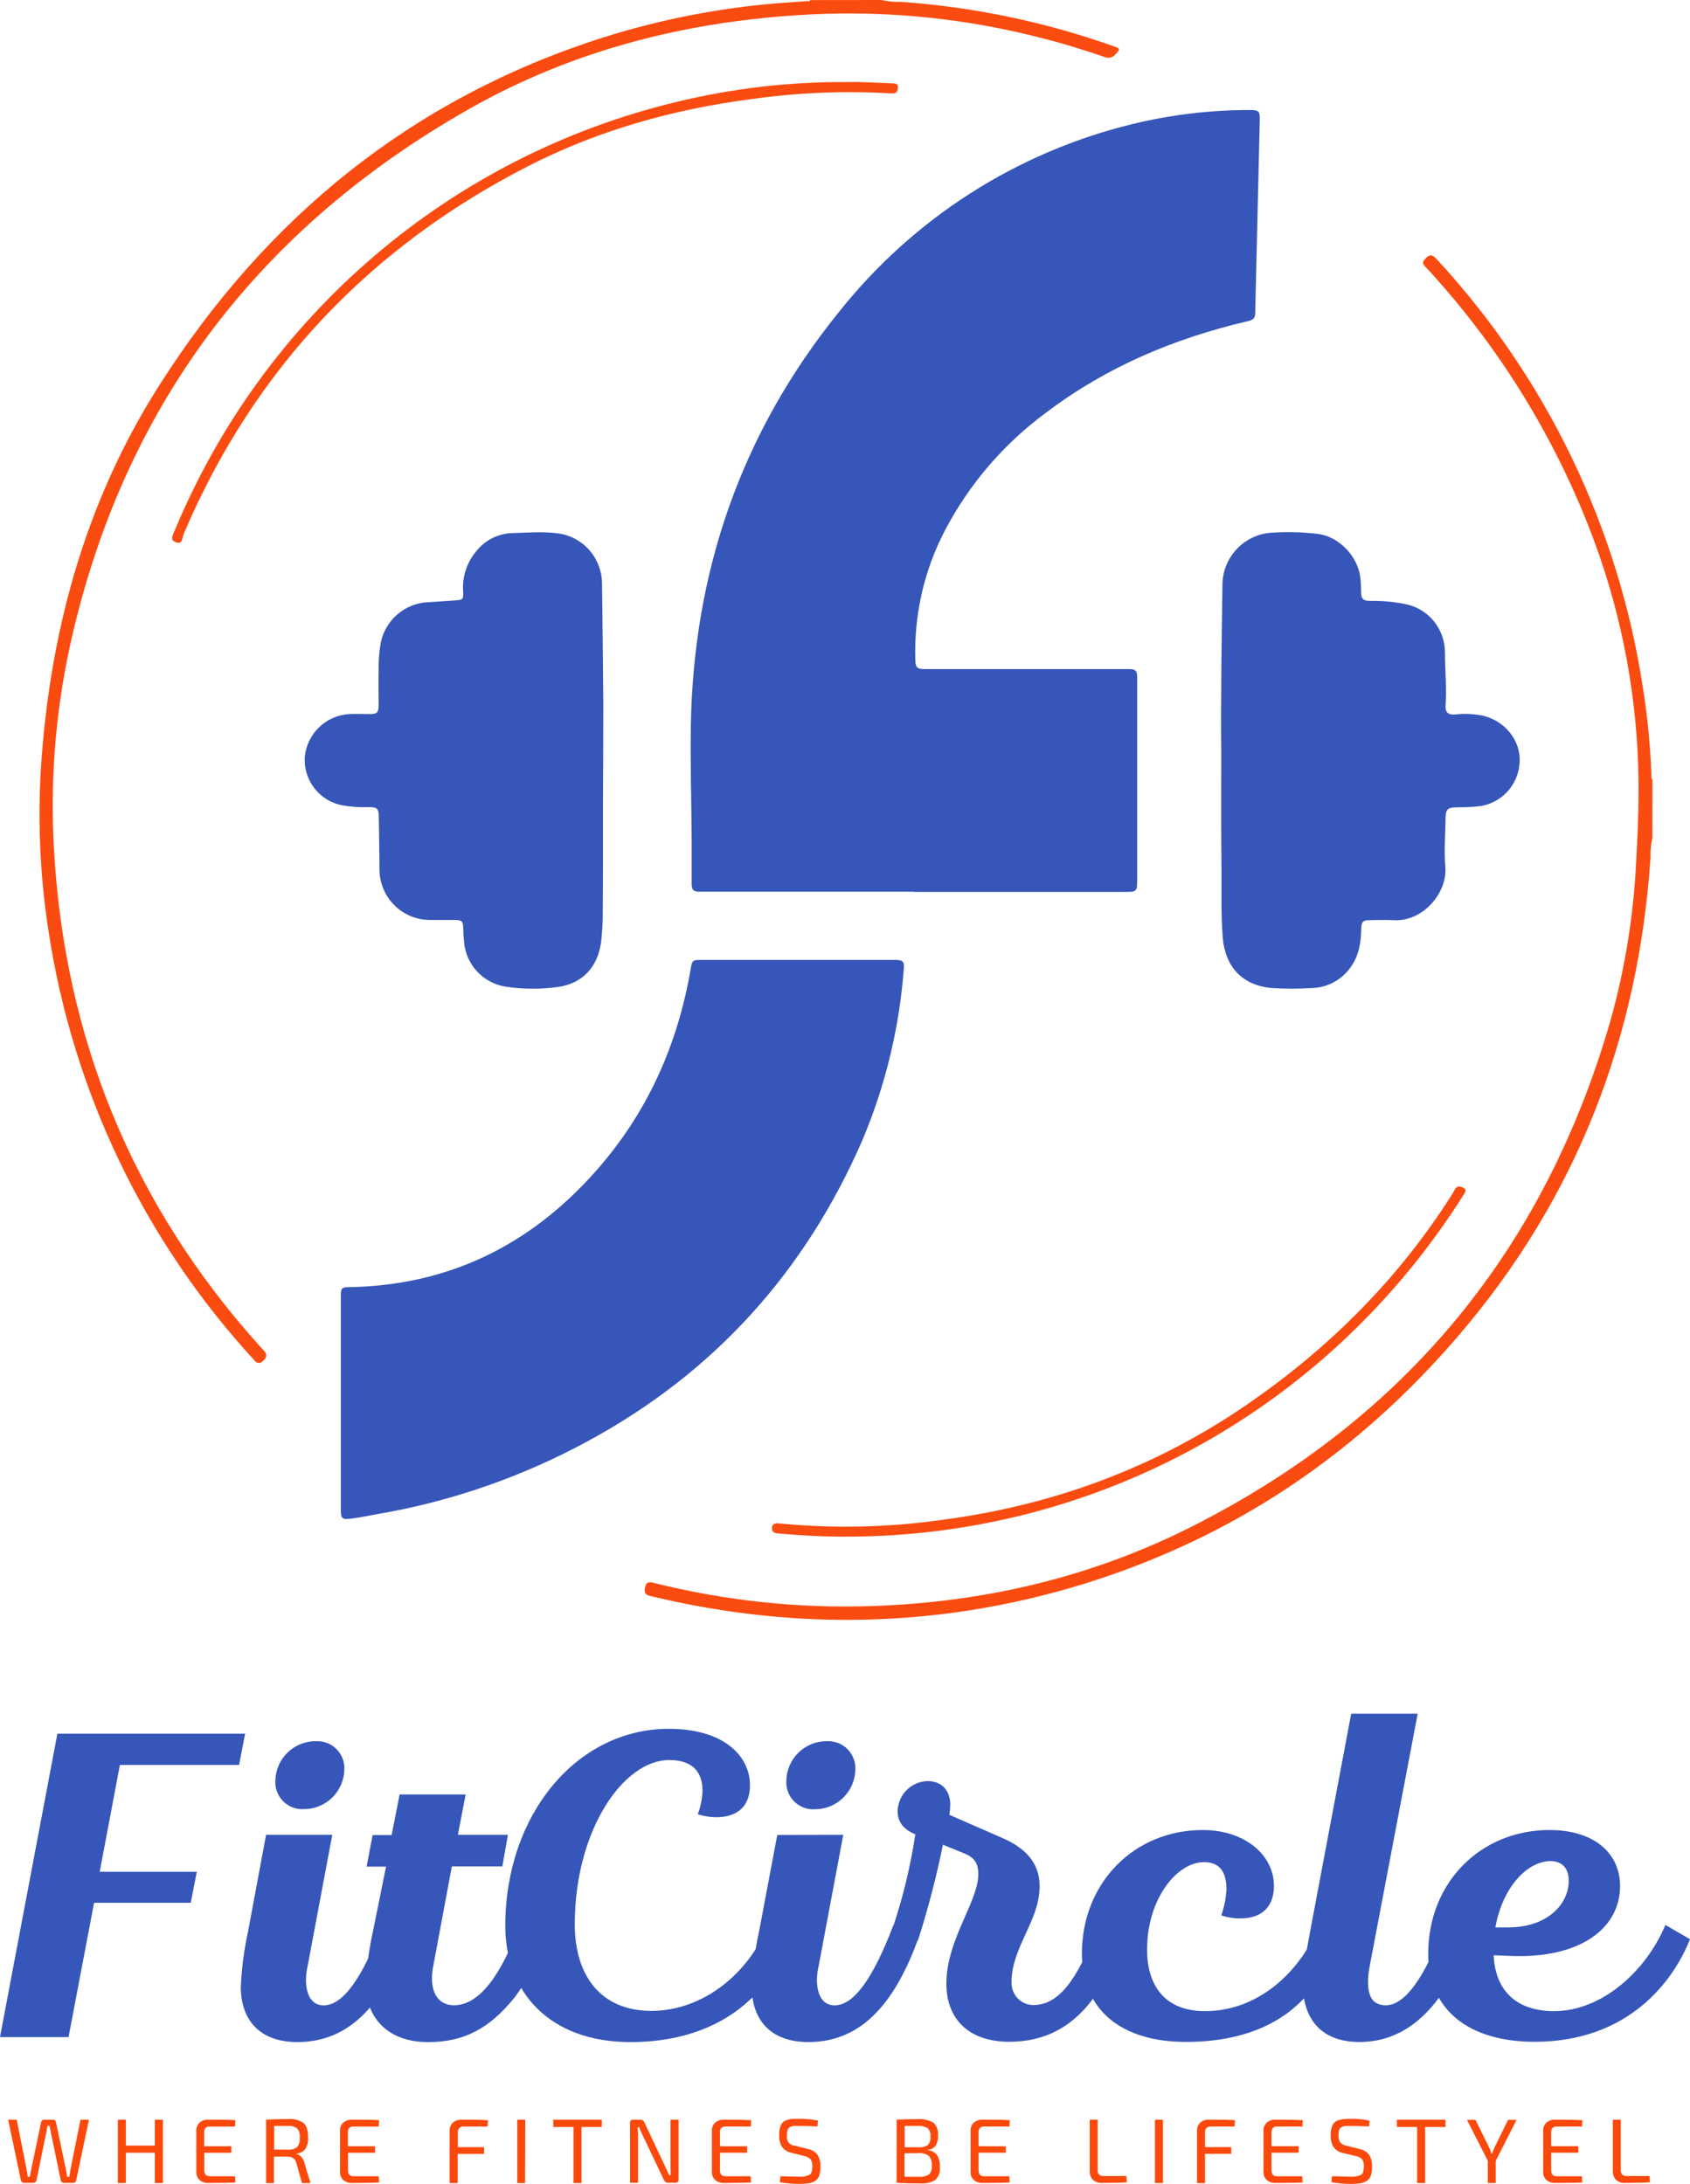 <svg width="106" height="137" viewBox="0 0 106 137" fill="none" xmlns="http://www.w3.org/2000/svg">
<g clip-path="url(#clip0_2_41133)">
<path d="M55.295 0C55.694 0.093 56.105 0.132 56.515 0.118C61.049 0.437 65.519 1.367 69.806 2.884C70.289 3.053 70.284 3.067 69.929 3.447C69.844 3.537 69.733 3.597 69.612 3.618C69.49 3.639 69.365 3.619 69.256 3.563C68.033 3.155 66.802 2.758 65.555 2.445C60.731 1.169 55.738 0.651 50.756 0.909C43.208 1.303 36.018 3.096 29.415 6.841C16.455 14.207 8.023 25.059 4.573 39.695C3.529 44.113 3.127 48.659 3.38 53.192C4.037 65.11 8.301 75.538 16.271 84.414C16.356 84.51 16.444 84.604 16.538 84.701C16.775 84.969 16.756 85.138 16.484 85.376C16.452 85.416 16.411 85.447 16.364 85.467C16.317 85.487 16.266 85.496 16.215 85.492C16.165 85.488 16.116 85.472 16.072 85.446C16.029 85.419 15.992 85.382 15.966 85.338C9.072 77.862 4.57 68.48 3.044 58.406C2.48 54.771 2.337 51.083 2.619 47.415C3.263 39.105 5.487 31.251 9.98 24.185C16.69 13.631 25.856 6.165 37.817 2.356C41.44 1.21 45.18 0.483 48.967 0.188C49.53 0.145 50.064 0.113 50.625 0.07C50.689 0.07 50.78 0.113 50.815 0.005L55.295 0Z" fill="#FA4C10"/>
<path d="M103.639 52.561C103.546 52.963 103.508 53.375 103.524 53.786C102.766 65.088 98.887 75.124 91.51 83.748C86.92 89.109 81.519 93.441 75.161 96.524C70.625 98.719 65.791 100.232 60.816 101.011C57.172 101.578 53.477 101.742 49.797 101.499C46.807 101.3 43.839 100.846 40.925 100.143C40.684 100.087 40.391 100.06 40.441 99.676C40.492 99.293 40.615 99.191 40.991 99.285C45.478 100.411 50.1 100.901 54.723 100.741C61.83 100.499 68.623 98.894 74.966 95.647C88.217 88.89 96.906 78.32 101.036 63.938C101.931 60.701 102.464 57.375 102.625 54.02C102.745 51.942 102.817 49.862 102.742 47.784C102.551 42.842 101.547 37.965 99.77 33.352C97.439 27.302 93.997 21.746 89.625 16.97C89.59 16.93 89.552 16.89 89.515 16.852C89.195 16.544 89.181 16.45 89.422 16.204C89.662 15.957 89.828 15.935 90.132 16.279C97.022 23.737 101.522 33.101 103.049 43.158C103.341 44.989 103.519 46.837 103.583 48.69C103.583 48.757 103.554 48.843 103.642 48.889L103.639 52.561Z" fill="#FA4C10"/>
<path d="M57.363 55.934H43.949C43.471 55.934 43.386 55.846 43.383 55.371C43.383 54.438 43.383 53.495 43.383 52.573C43.367 50.249 43.295 47.922 43.33 45.603C43.477 35.867 46.491 27.147 52.621 19.569C57.291 13.688 63.78 9.537 71.062 7.774C73.481 7.188 75.96 6.895 78.448 6.902C78.942 6.902 79.027 6.991 79.016 7.484C78.92 11.503 78.825 15.524 78.731 19.547C78.731 19.965 78.64 20.059 78.226 20.156C73.644 21.228 69.394 23.018 65.621 25.876C62.968 27.828 60.792 30.362 59.261 33.285C57.959 35.784 57.322 38.578 57.411 41.397C57.424 41.874 57.518 41.971 58.006 41.971H70.523H70.844C71.212 41.971 71.324 42.081 71.327 42.453C71.327 43.257 71.327 44.083 71.327 44.898C71.327 48.294 71.327 51.689 71.327 55.084C71.327 55.948 71.327 55.948 70.489 55.948H57.363V55.934Z" fill="#3656B9"/>
<path d="M21.378 88.007C21.378 85.758 21.378 83.508 21.378 81.254C21.378 80.809 21.439 80.745 21.864 80.739C28.074 80.638 33.182 78.158 37.304 73.534C40.564 69.883 42.492 65.604 43.317 60.798C43.413 60.238 43.44 60.211 43.984 60.211H56.117C56.629 60.211 56.731 60.31 56.688 60.771C56.411 64.463 55.537 68.084 54.101 71.494C50.51 79.766 44.796 86.106 36.874 90.395C32.745 92.641 28.275 94.19 23.645 94.979C23.11 95.073 22.558 95.196 22.008 95.26C21.458 95.325 21.378 95.247 21.378 94.724C21.374 92.476 21.374 90.237 21.378 88.007Z" fill="#3656B9"/>
<path d="M76.598 47.203C76.563 43.688 76.627 40.171 76.673 36.657C76.685 35.836 77.002 35.048 77.562 34.449C78.122 33.85 78.885 33.483 79.7 33.419C80.692 33.35 81.688 33.375 82.675 33.494C84.01 33.66 85.198 34.939 85.329 36.284C85.356 36.551 85.371 36.82 85.371 37.089C85.371 37.558 85.478 37.692 85.943 37.692C86.659 37.68 87.375 37.743 88.079 37.879C88.796 38.004 89.447 38.381 89.914 38.942C90.381 39.503 90.635 40.212 90.631 40.943C90.631 42.045 90.749 43.147 90.668 44.249C90.639 44.685 90.829 44.852 91.275 44.817C91.848 44.752 92.428 44.777 92.994 44.889C94.39 45.203 95.397 46.465 95.314 47.8C95.284 48.509 94.999 49.182 94.511 49.694C94.023 50.207 93.366 50.524 92.663 50.586C92.209 50.631 91.747 50.637 91.291 50.645C90.834 50.653 90.677 50.765 90.671 51.253C90.658 52.291 90.567 53.333 90.653 54.371C90.791 56.033 89.227 57.829 87.409 57.719C86.898 57.689 86.386 57.719 85.873 57.719C85.486 57.719 85.39 57.834 85.382 58.225C85.363 59.083 85.251 59.917 84.736 60.638C84.459 61.042 84.091 61.375 83.661 61.608C83.231 61.841 82.752 61.968 82.263 61.978C81.444 62.029 80.621 62.029 79.802 61.978C77.933 61.828 76.835 60.654 76.689 58.778C76.579 57.343 76.624 55.907 76.614 54.473C76.582 52.047 76.598 49.626 76.598 47.203Z" fill="#3656B9"/>
<path d="M37.832 47.603C37.806 50.766 37.832 53.926 37.808 57.09C37.814 57.765 37.778 58.44 37.699 59.111C37.49 60.657 36.527 61.706 34.975 61.912C33.895 62.06 32.799 62.053 31.721 61.891C31.032 61.786 30.4 61.451 29.925 60.94C29.451 60.429 29.162 59.772 29.107 59.076C29.077 58.808 29.064 58.54 29.056 58.272C29.056 57.781 28.981 57.709 28.503 57.706C27.969 57.706 27.435 57.706 26.901 57.706C26.208 57.692 25.538 57.45 24.996 57.016C24.453 56.583 24.067 55.982 23.898 55.307C23.838 55.079 23.805 54.845 23.802 54.61C23.802 53.505 23.77 52.401 23.759 51.297C23.759 50.707 23.668 50.618 23.091 50.629C22.555 50.648 22.018 50.611 21.489 50.519C20.79 50.394 20.16 50.013 19.723 49.451C19.285 48.888 19.069 48.184 19.116 47.471C19.187 46.762 19.509 46.102 20.023 45.61C20.537 45.118 21.21 44.827 21.919 44.791C22.322 44.772 22.72 44.791 23.134 44.791C23.649 44.804 23.751 44.713 23.751 44.185C23.751 43.488 23.73 42.791 23.751 42.094C23.733 41.483 23.779 40.872 23.89 40.271C24.042 39.579 24.419 38.958 24.962 38.506C25.505 38.053 26.183 37.795 26.888 37.773C27.462 37.735 28.036 37.7 28.613 37.657C29.016 37.628 29.069 37.582 29.053 37.164C29.012 36.699 29.064 36.23 29.205 35.785C29.346 35.34 29.574 34.928 29.876 34.572C30.145 34.231 30.485 33.954 30.872 33.758C31.258 33.563 31.683 33.455 32.116 33.441C33.074 33.417 34.035 33.328 34.991 33.457C35.75 33.555 36.448 33.925 36.957 34.499C37.466 35.073 37.751 35.812 37.76 36.58C37.797 39.121 37.819 41.66 37.84 44.201C37.84 45.332 37.832 46.469 37.832 47.603Z" fill="#3656B9"/>
<path d="M53.164 5.147C53.989 5.123 55.012 5.196 56.035 5.231C56.211 5.231 56.328 5.281 56.318 5.485C56.307 5.689 56.272 5.831 56.05 5.855C55.976 5.862 55.901 5.862 55.826 5.855C52.874 5.685 49.913 5.813 46.986 6.236C42.119 6.882 37.444 8.203 33.07 10.45C23.213 15.514 15.982 23.102 11.585 33.345C11.518 33.49 11.467 33.642 11.433 33.798C11.393 33.991 11.302 34.09 11.102 34.034C10.902 33.978 10.739 33.873 10.813 33.624C10.856 33.503 10.905 33.385 10.96 33.27C13.725 26.621 18.015 20.722 23.481 16.052C28.946 11.383 35.433 8.075 42.412 6.399C45.932 5.542 49.543 5.121 53.164 5.147Z" fill="#FA4C10"/>
<path d="M53.103 96.39C51.653 96.39 50.203 96.318 48.759 96.184C48.524 96.16 48.401 96.069 48.42 95.822C48.438 95.575 48.62 95.535 48.834 95.554C52.212 95.889 55.617 95.821 58.98 95.35C66.09 94.433 72.636 92.007 78.529 87.885C83.516 84.4 87.756 80.151 91.035 74.98C91.108 74.874 91.173 74.763 91.23 74.647C91.342 74.412 91.51 74.379 91.732 74.479C91.954 74.578 91.969 74.685 91.844 74.878C89.803 78.125 87.371 81.107 84.603 83.756C76.108 91.875 64.826 96.398 53.098 96.385L53.103 96.39Z" fill="#FA4C10"/>
<path d="M11.964 119.355H5.901L4.299 127.781H0L3.599 108.748H15.374L14.995 110.71H7.519L6.253 117.412H12.343L11.964 119.355Z" fill="#3656BA"/>
<path d="M20.841 115.091L19.298 123.31C19.231 123.595 19.195 123.888 19.191 124.181C19.191 124.942 19.434 125.789 20.302 125.789C21.519 125.789 22.737 124.05 23.981 120.763L25.524 121.658C24.144 125.411 22.142 128.092 18.649 128.092C16.268 128.092 15.104 126.679 15.104 124.639C15.156 123.459 15.309 122.286 15.563 121.133L16.689 115.091H20.841ZM19.84 109.22C20.073 109.21 20.305 109.249 20.523 109.334C20.74 109.419 20.938 109.548 21.103 109.713C21.268 109.878 21.398 110.076 21.483 110.294C21.569 110.512 21.608 110.745 21.599 110.979C21.589 111.648 21.316 112.286 20.839 112.754C20.363 113.223 19.722 113.483 19.055 113.48C18.819 113.494 18.582 113.459 18.361 113.376C18.14 113.292 17.938 113.163 17.77 112.997C17.601 112.83 17.469 112.629 17.383 112.408C17.297 112.187 17.258 111.95 17.269 111.713C17.274 111.38 17.344 111.051 17.476 110.745C17.608 110.438 17.799 110.162 18.038 109.93C18.277 109.698 18.559 109.516 18.869 109.395C19.178 109.273 19.508 109.213 19.84 109.22Z" fill="#3656BA"/>
<path d="M25.065 112.562H29.206L28.718 115.09H31.857L31.508 117.074H28.341L27.177 123.309C27.123 123.569 27.095 123.834 27.094 124.1C27.094 125.132 27.583 125.783 28.475 125.783C30.044 125.783 31.412 123.937 32.589 120.757L34.132 121.653C33.732 122.941 33.119 124.154 32.319 125.239C30.717 127.25 29.097 128.094 26.851 128.094C24.253 128.094 22.953 126.486 22.953 124.507C23.002 123.345 23.156 122.189 23.412 121.055L24.213 117.087H22.993L23.372 115.104H24.563L25.065 112.562Z" fill="#3656BA"/>
<path d="M49.726 121.64C49.132 123.106 48.205 124.412 47.019 125.455C45.366 127.004 42.904 128.093 39.543 128.093C34.454 128.093 31.693 124.94 31.693 120.809C31.693 113.84 36.157 108.443 41.951 108.443C45.444 108.443 47.04 110.183 47.04 111.976C47.04 113.443 46.092 113.987 44.928 113.987C44.532 113.989 44.139 113.925 43.764 113.797C43.945 113.328 44.047 112.832 44.063 112.33C44.063 111.052 43.332 110.4 41.978 110.4C39.081 110.4 36.051 114.829 36.051 120.699C36.051 124.015 37.757 126.136 40.857 126.136C44.061 126.136 46.947 123.825 48.167 120.756L49.726 121.64Z" fill="#3656BA"/>
<path d="M52.892 115.091L51.349 123.31C51.281 123.595 51.244 123.887 51.239 124.181C51.239 124.942 51.485 125.789 52.35 125.789C53.568 125.789 54.785 124.049 56.032 120.763L57.575 121.658C56.195 125.411 54.19 128.092 50.7 128.092C48.316 128.092 47.154 126.679 47.154 124.639C47.205 123.459 47.359 122.286 47.614 121.133L48.751 115.101L52.892 115.091ZM51.891 109.22C52.124 109.211 52.357 109.25 52.575 109.335C52.793 109.421 52.991 109.551 53.156 109.717C53.321 109.882 53.45 110.081 53.535 110.3C53.621 110.518 53.66 110.752 53.65 110.987C53.64 111.656 53.367 112.294 52.89 112.762C52.414 113.231 51.773 113.491 51.106 113.488C50.87 113.503 50.633 113.467 50.411 113.384C50.19 113.301 49.988 113.172 49.819 113.005C49.651 112.839 49.519 112.638 49.433 112.417C49.347 112.196 49.308 111.958 49.32 111.721C49.323 111.387 49.392 111.057 49.524 110.75C49.655 110.442 49.846 110.164 50.085 109.932C50.324 109.699 50.607 109.517 50.917 109.394C51.227 109.272 51.558 109.213 51.891 109.22Z" fill="#3656BA"/>
<path d="M59.142 115.715C58.736 117.716 58.221 119.694 57.599 121.639L57.572 121.72L56.029 120.824L56.056 120.744C56.667 118.892 57.12 116.992 57.41 115.063C56.876 114.846 56.299 114.436 56.299 113.621C56.308 113.124 56.508 112.65 56.855 112.296C57.203 111.942 57.673 111.736 58.168 111.721C59.086 111.721 59.602 112.318 59.602 113.214C59.596 113.423 59.578 113.631 59.548 113.838L62.904 115.307C64.581 116.042 65.206 117.074 65.206 118.323C65.206 120.497 63.446 122.13 63.446 124.33C63.439 124.515 63.468 124.699 63.533 124.872C63.597 125.044 63.695 125.202 63.821 125.337C63.947 125.471 64.099 125.578 64.267 125.653C64.435 125.727 64.616 125.767 64.8 125.77C66.341 125.77 67.531 124.357 68.885 120.744L70.428 121.639C69.454 124.247 67.804 128.073 63.31 128.073C60.712 128.073 59.359 126.604 59.359 124.43C59.359 121.658 61.361 119.294 61.361 117.554C61.361 116.822 61.062 116.495 60.467 116.251L59.142 115.715Z" fill="#3656BA"/>
<path d="M76.603 120.144C76.785 119.619 76.894 119.07 76.927 118.514C76.927 117.319 76.414 116.804 75.519 116.804C73.813 116.804 71.947 119.112 71.947 122.291C71.947 124.575 73.085 126.152 75.573 126.152C78.958 126.152 81.583 123.651 82.747 120.745L84.29 121.64C83.756 122.999 83.017 124.141 81.556 125.581C80.203 126.921 77.957 128.082 74.382 128.082C70.297 128.082 67.859 126.042 67.859 122.538C67.859 118.134 71.109 114.791 75.439 114.791C78.091 114.791 79.904 116.367 79.904 118.297C79.904 119.466 79.281 120.335 77.794 120.335C77.389 120.339 76.987 120.275 76.603 120.144Z" fill="#3656BA"/>
<path d="M88.92 107.494L85.913 123.31C85.842 123.65 85.806 123.997 85.806 124.345C85.806 125.267 86.129 125.784 86.915 125.784C88.132 125.784 89.352 124.044 90.596 120.758L92.14 121.653C90.65 125.674 88.431 128.087 85.264 128.087C82.827 128.087 81.719 126.591 81.719 124.471C81.719 123.667 81.935 122.433 82.178 121.128L84.749 107.494H88.92Z" fill="#3656BA"/>
<path d="M97.176 114.791C100.07 114.791 101.614 116.314 101.614 118.297C101.614 120.852 99.312 122.699 95.307 122.699C94.773 122.699 94.333 122.672 93.684 122.645C93.791 124.902 95.144 126.152 97.472 126.152C100.506 126.152 103.266 123.597 104.457 120.745L106 121.64C104.97 124.248 102.156 128.074 96.255 128.074C92.114 128.074 89.58 126.063 89.58 122.557C89.58 118.027 92.925 114.791 97.176 114.791ZM93.791 120.898H94.605C97.04 120.898 98.394 119.458 98.394 117.962C98.394 117.204 97.988 116.74 97.256 116.74C95.796 116.748 94.252 118.351 93.791 120.898Z" fill="#3656BA"/>
<path d="M5.579 132.961L4.778 136.773C4.77 136.818 4.746 136.859 4.709 136.887C4.672 136.915 4.626 136.928 4.581 136.923H4.004C3.958 136.924 3.913 136.907 3.879 136.877C3.861 136.865 3.845 136.848 3.834 136.829C3.822 136.81 3.815 136.789 3.812 136.767L3.195 133.792C3.195 133.738 3.168 133.663 3.15 133.564L3.102 133.339H2.981L2.896 133.792L2.287 136.767C2.278 136.812 2.252 136.851 2.215 136.877C2.178 136.907 2.132 136.923 2.084 136.923H1.51C1.464 136.924 1.419 136.909 1.382 136.88C1.364 136.868 1.348 136.852 1.337 136.834C1.325 136.815 1.317 136.794 1.313 136.773L0.512 132.961H1.046L1.665 136.049C1.665 136.108 1.678 136.197 1.705 136.317C1.724 136.435 1.735 136.51 1.74 136.542H1.871C1.9 136.365 1.932 136.202 1.964 136.052L2.576 133.13C2.581 133.082 2.604 133.039 2.64 133.008C2.677 132.977 2.723 132.961 2.771 132.964H3.321C3.368 132.961 3.414 132.976 3.45 133.007C3.486 133.038 3.509 133.082 3.513 133.13L4.127 136.052C4.164 136.23 4.191 136.394 4.207 136.542H4.348C4.386 136.296 4.413 136.135 4.426 136.057L5.048 132.961H5.579Z" fill="#FB490C"/>
<path d="M10.215 136.934H9.713V135.033H7.893V136.934H7.391V132.961H7.893V134.585H9.713V132.961H10.215V136.934Z" fill="#FB490C"/>
<path d="M13.072 132.96C13.851 132.96 14.406 132.96 14.767 132.992L14.743 133.392H13.16C13.111 133.387 13.063 133.392 13.017 133.407C12.971 133.422 12.928 133.447 12.893 133.48C12.829 133.562 12.798 133.666 12.807 133.77V134.628H14.511V135.035H12.815V136.121C12.815 136.378 12.93 136.507 13.16 136.507H14.743L14.767 136.895C14.414 136.917 13.851 136.93 13.072 136.93C12.871 136.94 12.673 136.874 12.519 136.745C12.45 136.681 12.396 136.603 12.361 136.516C12.325 136.429 12.309 136.335 12.313 136.241V133.646C12.309 133.552 12.325 133.459 12.361 133.372C12.396 133.285 12.45 133.206 12.519 133.142C12.674 133.014 12.871 132.949 13.072 132.96Z" fill="#FB490C"/>
<path d="M18.049 132.921C18.396 132.888 18.744 132.974 19.036 133.165C19.229 133.328 19.322 133.629 19.322 134.063C19.341 134.319 19.281 134.574 19.151 134.795C19.085 134.881 19 134.952 18.904 135.002C18.808 135.053 18.702 135.082 18.593 135.087V135.106C18.721 135.146 18.836 135.221 18.924 135.323C19.012 135.425 19.071 135.549 19.092 135.682L19.474 136.934H18.94L18.593 135.693C18.57 135.57 18.503 135.461 18.404 135.384C18.306 135.308 18.183 135.271 18.059 135.28H17.183V136.939H16.689V132.961C17.039 132.937 17.49 132.921 18.049 132.921ZM18.049 133.355C17.629 133.355 17.346 133.355 17.197 133.355V134.838H18.024C18.239 134.861 18.456 134.806 18.633 134.682C18.699 134.599 18.748 134.504 18.777 134.402C18.805 134.299 18.814 134.193 18.801 134.087C18.814 133.983 18.805 133.878 18.776 133.778C18.747 133.677 18.699 133.584 18.633 133.503C18.454 133.383 18.238 133.331 18.024 133.355H18.049Z" fill="#FB490C"/>
<path d="M22.085 132.96C22.862 132.96 23.42 132.96 23.778 132.992L23.754 133.392H22.171C22.123 133.387 22.074 133.393 22.028 133.408C21.982 133.423 21.94 133.448 21.904 133.48C21.841 133.563 21.811 133.666 21.821 133.77V134.628H23.524V135.035H21.829V136.121C21.829 136.389 21.944 136.507 22.171 136.507H23.754L23.778 136.895C23.428 136.917 22.862 136.93 22.085 136.93C21.884 136.94 21.687 136.874 21.533 136.745C21.463 136.682 21.409 136.604 21.374 136.516C21.338 136.429 21.322 136.335 21.327 136.241V133.646C21.322 133.552 21.338 133.458 21.374 133.371C21.409 133.284 21.463 133.206 21.533 133.142C21.688 133.014 21.885 132.949 22.085 132.96Z" fill="#FB490C"/>
<path d="M28.972 132.961C29.722 132.961 30.267 132.961 30.609 132.998L30.579 133.39H29.098C28.992 133.381 28.888 133.414 28.806 133.481C28.773 133.521 28.747 133.567 28.732 133.616C28.716 133.666 28.711 133.719 28.716 133.77V134.685H30.363V135.105H28.705V136.939H28.203V133.679C28.196 133.581 28.21 133.481 28.245 133.389C28.28 133.296 28.335 133.212 28.406 133.143C28.564 133.012 28.767 132.947 28.972 132.961Z" fill="#FB490C"/>
<path d="M32.932 136.934H32.443V132.961H32.945L32.932 136.934Z" fill="#FB490C"/>
<path d="M37.748 133.419H36.474V136.934H35.972V133.419H34.701V132.961H37.748V133.419Z" fill="#FB490C"/>
<path d="M42.561 132.961V136.714C42.565 136.741 42.563 136.769 42.554 136.795C42.546 136.821 42.532 136.844 42.512 136.864C42.493 136.883 42.47 136.898 42.444 136.907C42.418 136.916 42.391 136.919 42.364 136.915H41.875C41.826 136.912 41.779 136.895 41.739 136.866C41.699 136.838 41.668 136.799 41.648 136.754L40.313 133.947C40.227 133.778 40.151 133.603 40.086 133.425H39.995C40.013 133.598 40.021 133.773 40.02 133.947V136.915H39.518V133.162C39.514 133.135 39.516 133.107 39.524 133.081C39.533 133.056 39.547 133.032 39.566 133.013C39.586 132.993 39.609 132.979 39.635 132.97C39.661 132.962 39.688 132.96 39.715 132.964H40.193C40.242 132.966 40.288 132.982 40.328 133.011C40.367 133.039 40.398 133.079 40.415 133.124L41.704 135.864C41.832 136.132 41.923 136.322 41.971 136.435H42.067C42.067 136.231 42.054 136.03 42.054 135.835V132.961H42.561Z" fill="#FB490C"/>
<path d="M45.419 132.961C46.199 132.961 46.764 132.971 47.115 132.993L47.091 133.39H45.507C45.459 133.385 45.41 133.39 45.364 133.406C45.318 133.422 45.276 133.447 45.24 133.481C45.176 133.563 45.146 133.666 45.155 133.77V134.628H46.861V135.033H45.155V136.118C45.155 136.386 45.27 136.507 45.499 136.507H47.083L47.107 136.896C46.751 136.917 46.186 136.928 45.411 136.928C45.211 136.939 45.014 136.874 44.859 136.746C44.79 136.682 44.736 136.604 44.7 136.517C44.665 136.429 44.649 136.336 44.653 136.242V133.647C44.649 133.553 44.665 133.459 44.7 133.372C44.736 133.285 44.79 133.207 44.859 133.143C45.016 133.013 45.216 132.948 45.419 132.961Z" fill="#FB490C"/>
<path d="M50.131 132.904C50.525 132.902 50.918 132.94 51.304 133.02L51.272 133.384C50.826 133.366 50.455 133.355 50.156 133.355C49.987 133.355 49.864 133.355 49.784 133.355C49.702 133.362 49.622 133.386 49.549 133.424C49.513 133.443 49.481 133.468 49.454 133.5C49.428 133.531 49.409 133.568 49.397 133.607C49.368 133.718 49.355 133.832 49.36 133.947C49.344 134.024 49.345 134.102 49.362 134.179C49.38 134.255 49.414 134.326 49.461 134.387C49.509 134.449 49.57 134.499 49.639 134.535C49.708 134.57 49.784 134.59 49.862 134.593L50.663 134.797C50.908 134.839 51.129 134.972 51.282 135.17C51.413 135.394 51.474 135.653 51.458 135.912C51.464 136.099 51.44 136.285 51.386 136.464C51.343 136.598 51.257 136.713 51.141 136.791C51.018 136.869 50.881 136.922 50.737 136.947C50.539 136.977 50.338 136.99 50.137 136.987C49.727 136.989 49.318 136.953 48.914 136.88L48.949 136.507C49.619 136.526 50.017 136.537 50.156 136.537C50.374 136.552 50.592 136.508 50.788 136.411C50.895 136.332 50.949 136.161 50.949 135.896C50.964 135.736 50.924 135.575 50.836 135.44C50.73 135.337 50.595 135.268 50.449 135.242L49.648 135.038C49.409 134.994 49.195 134.861 49.05 134.666C48.919 134.445 48.857 134.19 48.871 133.934C48.868 133.778 48.885 133.622 48.922 133.47C48.947 133.36 48.996 133.257 49.063 133.167C49.133 133.083 49.226 133.022 49.331 132.99C49.445 132.949 49.564 132.922 49.686 132.91C49.798 132.912 49.942 132.904 50.131 132.904Z" fill="#FB490C"/>
<path d="M57.517 132.927C57.874 132.895 58.232 132.97 58.545 133.144C58.652 133.247 58.733 133.373 58.783 133.512C58.833 133.652 58.851 133.801 58.834 133.949C58.85 134.177 58.795 134.405 58.676 134.6C58.614 134.678 58.536 134.741 58.448 134.785C58.359 134.829 58.262 134.853 58.163 134.855V134.876C58.28 134.877 58.396 134.904 58.501 134.956C58.606 135.008 58.698 135.083 58.769 135.176C58.904 135.404 58.967 135.668 58.951 135.932C58.968 136.079 58.951 136.227 58.903 136.367C58.854 136.506 58.775 136.632 58.671 136.736C58.377 136.911 58.036 136.988 57.696 136.956C57.055 136.956 56.569 136.94 56.238 136.913V132.959C56.535 132.943 56.959 132.927 57.517 132.927ZM57.493 133.353H56.74V134.694H57.584C57.794 134.714 58.006 134.666 58.187 134.557C58.254 134.486 58.304 134.401 58.334 134.308C58.363 134.216 58.371 134.117 58.358 134.021C58.372 133.924 58.363 133.824 58.331 133.731C58.3 133.638 58.247 133.554 58.177 133.485C57.967 133.375 57.729 133.329 57.493 133.353ZM56.73 135.069V136.538C56.884 136.538 57.178 136.538 57.613 136.538C57.84 136.561 58.069 136.512 58.267 136.399C58.336 136.326 58.387 136.239 58.417 136.144C58.448 136.049 58.457 135.948 58.444 135.849C58.457 135.738 58.448 135.625 58.416 135.518C58.383 135.411 58.329 135.312 58.257 135.227C58.057 135.093 57.817 135.033 57.579 135.058L56.73 135.069Z" fill="#FB490C"/>
<path d="M61.644 132.961C62.421 132.961 62.979 132.961 63.337 132.993L63.313 133.39H61.73C61.681 133.385 61.633 133.391 61.587 133.407C61.541 133.423 61.498 133.448 61.462 133.481C61.399 133.563 61.37 133.667 61.38 133.77V134.628H63.083V135.033H61.38V136.118C61.38 136.386 61.495 136.507 61.721 136.507H63.305L63.329 136.896C62.979 136.917 62.413 136.928 61.636 136.928C61.436 136.939 61.238 136.874 61.083 136.746C61.014 136.682 60.96 136.604 60.924 136.517C60.889 136.43 60.873 136.336 60.878 136.242V133.647C60.873 133.553 60.889 133.459 60.924 133.372C60.96 133.285 61.014 133.206 61.083 133.143C61.24 133.013 61.441 132.948 61.644 132.961Z" fill="#FB490C"/>
<path d="M68.847 132.961V136.116C68.842 136.168 68.847 136.22 68.863 136.27C68.878 136.32 68.904 136.366 68.938 136.406C69.02 136.472 69.124 136.503 69.229 136.494H70.652L70.676 136.888C70.345 136.912 69.835 136.926 69.146 136.926C69.037 136.936 68.926 136.923 68.822 136.888C68.718 136.854 68.622 136.798 68.54 136.725C68.41 136.577 68.342 136.385 68.35 136.188V132.961H68.847Z" fill="#FB490C"/>
<path d="M72.941 136.934H72.439V132.961H72.941V136.934Z" fill="#FB490C"/>
<path d="M75.825 132.96C76.573 132.96 77.12 132.96 77.462 132.997L77.432 133.389H75.964C75.859 133.38 75.754 133.413 75.673 133.48C75.639 133.519 75.614 133.565 75.598 133.614C75.583 133.663 75.577 133.715 75.582 133.767V134.683H77.227V135.104H75.582V136.938H75.08V133.678C75.073 133.579 75.087 133.48 75.122 133.387C75.157 133.295 75.212 133.211 75.283 133.142C75.435 133.016 75.628 132.951 75.825 132.96Z" fill="#FB490C"/>
<path d="M80.018 132.961C80.797 132.961 81.362 132.971 81.71 132.993L81.689 133.39H80.103C80.055 133.385 80.006 133.39 79.96 133.406C79.914 133.422 79.871 133.447 79.836 133.481C79.772 133.562 79.742 133.665 79.751 133.768V134.625H81.454V135.033H79.751V136.119C79.751 136.387 79.865 136.507 80.092 136.507H81.678L81.7 136.896C81.344 136.917 80.779 136.928 80.007 136.928C79.806 136.939 79.609 136.874 79.454 136.746C79.386 136.682 79.332 136.604 79.296 136.517C79.26 136.43 79.244 136.336 79.249 136.242V133.647C79.244 133.553 79.26 133.459 79.296 133.372C79.332 133.285 79.386 133.207 79.454 133.143C79.612 133.012 79.814 132.947 80.018 132.961Z" fill="#FB490C"/>
<path d="M84.728 132.905C85.123 132.9 85.516 132.939 85.903 133.02L85.868 133.384C85.425 133.366 85.054 133.355 84.755 133.355C84.587 133.355 84.461 133.355 84.381 133.355C84.3 133.362 84.221 133.386 84.149 133.425C84.111 133.441 84.078 133.466 84.051 133.498C84.025 133.53 84.006 133.567 83.996 133.607C83.966 133.718 83.953 133.833 83.957 133.947C83.942 134.105 83.981 134.263 84.069 134.395C84.173 134.503 84.31 134.572 84.458 134.593L85.259 134.797C85.505 134.84 85.726 134.973 85.879 135.17C86.009 135.394 86.07 135.651 86.055 135.91C86.061 136.097 86.036 136.285 85.983 136.465C85.94 136.598 85.853 136.713 85.737 136.792C85.614 136.869 85.477 136.921 85.334 136.944C85.135 136.977 84.933 136.991 84.731 136.987C84.322 136.989 83.913 136.953 83.511 136.88L83.545 136.507C84.213 136.526 84.613 136.537 84.752 136.537C84.97 136.552 85.189 136.508 85.385 136.411C85.489 136.333 85.542 136.162 85.542 135.896C85.557 135.736 85.519 135.576 85.433 135.44C85.327 135.337 85.192 135.268 85.046 135.242L84.24 135.052C84.001 135.006 83.788 134.873 83.641 134.679C83.512 134.458 83.45 134.204 83.463 133.947C83.46 133.791 83.477 133.635 83.513 133.484C83.541 133.374 83.59 133.271 83.657 133.181C83.727 133.097 83.82 133.035 83.924 133.004C84.039 132.963 84.158 132.936 84.279 132.923C84.429 132.91 84.578 132.904 84.728 132.905Z" fill="#FB490C"/>
<path d="M90.664 133.419H89.387V136.934H88.885V133.419H87.617V132.961H90.664V133.419Z" fill="#FB490C"/>
<path d="M93.815 135.541V136.933H93.318V135.536L92.01 132.971H92.544L93.374 134.643C93.441 134.789 93.501 134.937 93.553 135.088H93.585C93.635 134.938 93.694 134.791 93.764 134.649L94.589 132.971H95.123L93.815 135.541Z" fill="#FB490C"/>
<path d="M97.555 132.961C98.335 132.961 98.9 132.971 99.251 132.993L99.227 133.39H97.644C97.595 133.385 97.546 133.391 97.5 133.407C97.454 133.422 97.412 133.448 97.376 133.481C97.314 133.562 97.284 133.665 97.294 133.767V134.625H98.997V135.033H97.294V136.118C97.294 136.386 97.406 136.507 97.635 136.507H99.219L99.243 136.896C98.887 136.917 98.322 136.928 97.547 136.928C97.347 136.938 97.15 136.873 96.995 136.746C96.927 136.682 96.873 136.603 96.838 136.516C96.803 136.429 96.787 136.335 96.792 136.242V133.647C96.787 133.553 96.803 133.459 96.838 133.372C96.873 133.285 96.927 133.207 96.995 133.143C97.152 133.013 97.352 132.948 97.555 132.961Z" fill="#FB490C"/>
<path d="M101.658 132.961V136.116C101.653 136.168 101.659 136.221 101.675 136.27C101.691 136.32 101.717 136.366 101.752 136.406C101.833 136.471 101.936 136.503 102.04 136.494H103.463L103.487 136.888C103.153 136.912 102.643 136.926 101.954 136.926C101.845 136.936 101.735 136.923 101.631 136.888C101.526 136.854 101.43 136.798 101.348 136.725C101.219 136.577 101.151 136.385 101.159 136.188V132.961H101.658Z" fill="#FB490C"/>
</g>
<defs>
<clipPath id="clip0_2_41133">
<rect width="106" height="137" fill="white"/>
</clipPath>
</defs>
</svg>
